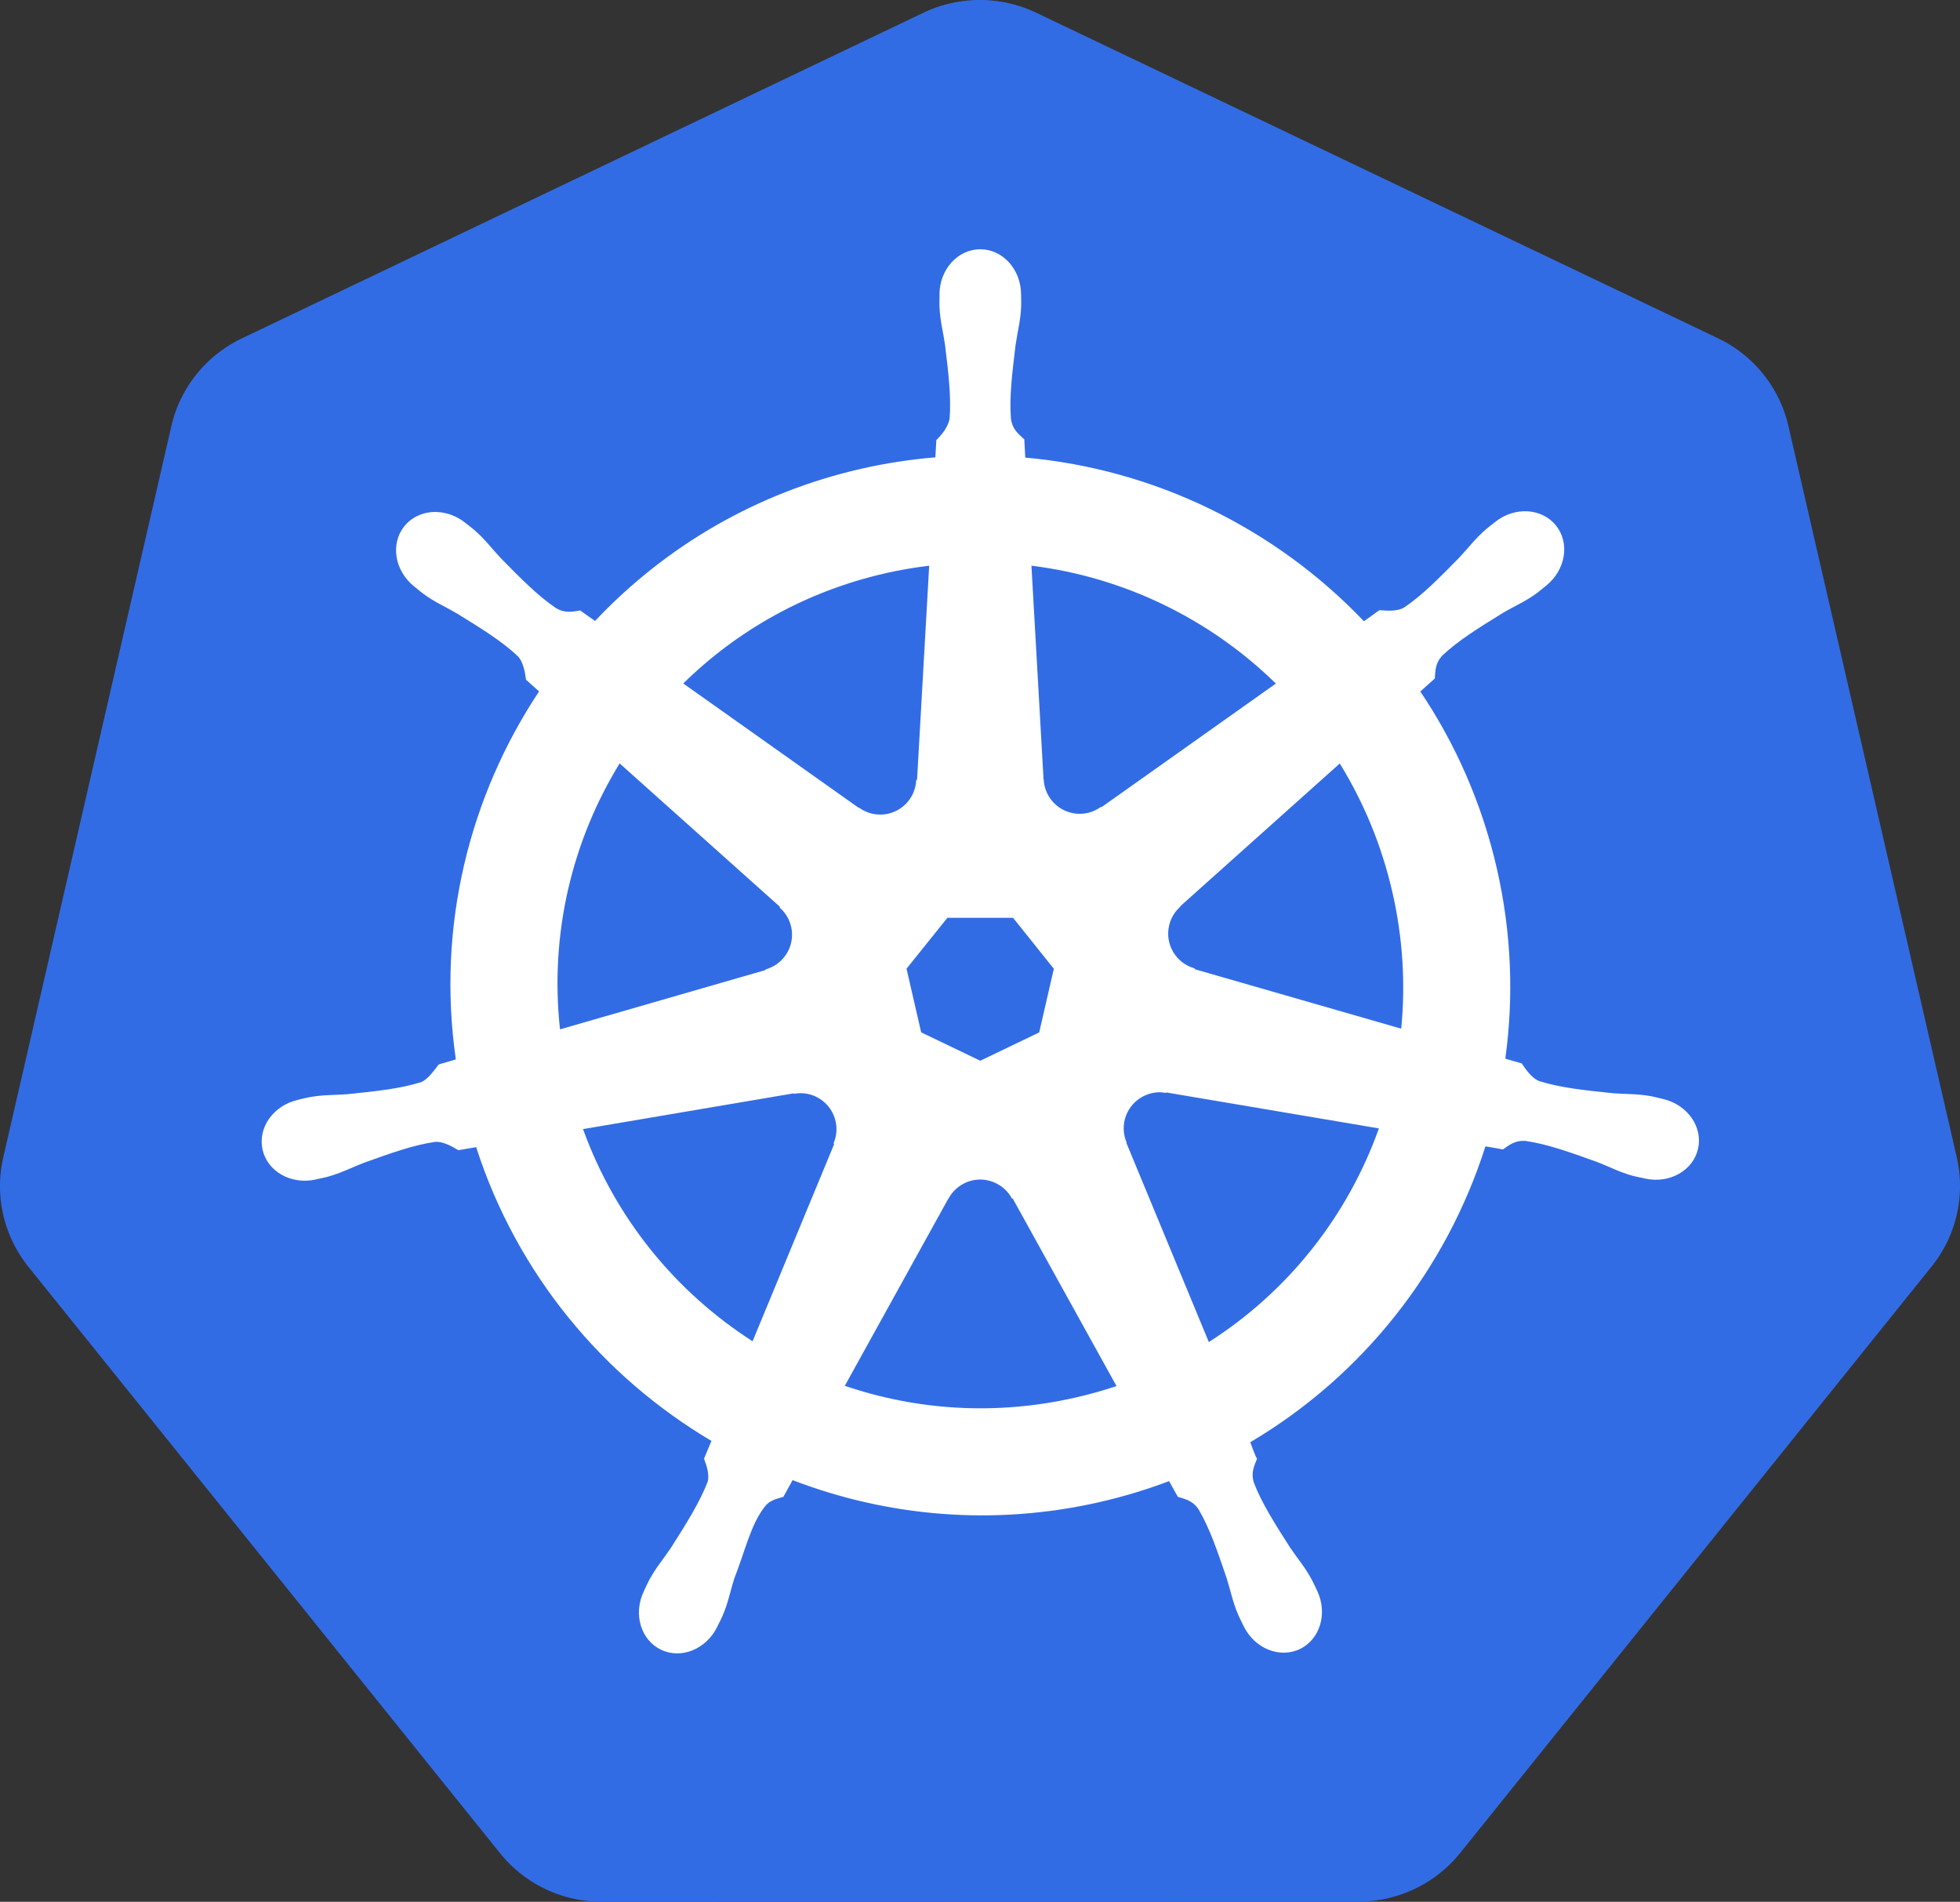 <svg xmlns="http://www.w3.org/2000/svg" width="777" height="753.918"><rect width="100%" height="100%" fill="#333333" stroke="none"/><path fill="#326ce5" d="M385.807.066a51.654 51.232 0 0 0-19.795 5.009L95.888 134.144a51.654 51.232 0 0 0-27.949 34.754L1.298 458.817a51.654 51.232 0 0 0 7.013 39.28 51.654 51.232 0 0 0 2.937 4.077l186.969 232.467a51.654 51.232 0 0 0 40.386 19.277l299.834-.069a51.654 51.232 0 0 0 40.386-19.243l186.9-232.502a51.654 51.232 0 0 0 9.984-43.357L708.96 168.829a51.654 51.232 0 0 0-27.949-34.754L410.853 5.076A51.654 51.232 0 0 0 385.807.066z"/><path fill="#fff" d="M389.467 272.057c-8.458.001-15.316 7.619-15.315 17.017 0.0.144.029.282.033.425-.013 1.277-.074 2.815-.033 3.927.202 5.42 1.383 9.569 2.094 14.563 1.288 10.688 2.368 19.548 1.702 27.783-.648 3.105-2.935 5.945-4.974 7.919l-.36 6.479c-9.191.761-18.444 2.156-27.685 4.254-39.767 9.029-74.005 29.513-100.072 57.17-1.691-1.154-4.651-3.277-5.531-3.927-2.734.369-5.498 1.213-9.097-.884-6.854-4.614-13.096-10.982-20.649-18.653-3.461-3.67-5.967-7.164-10.079-10.701-.934-.803-2.359-1.89-3.403-2.716-3.215-2.563-7.006-3.9-10.668-4.025-4.708-.161-9.24 1.68-12.206 5.4-5.273 6.613-3.585 16.722 3.763 22.58.075.059.154.106.229.164 1.01.819 2.246 1.867 3.174 2.553 4.364 3.222 8.349 4.871 12.697 7.429 9.16 5.657 16.753 10.347 22.776 16.002 2.352 2.507 2.763 6.925 3.076 8.836l4.909 4.385c-26.278 39.546-38.439 88.393-31.252 138.164l-6.414 1.865c-1.69 2.183-4.079 5.618-6.578 6.643-7.88 2.482-16.749 3.394-27.456 4.516-5.027.418-9.364.169-14.693 1.178-1.173.222-2.807.648-4.091.949-.045.009-.086.023-.131.033-.07.016-.162.05-.229.065-9.027 2.181-14.826 10.478-12.959 18.653 1.867 8.177 10.685 13.149 19.766 11.192.066-.015.161-.018.229-.033.103-.024.193-.073.295-.098 1.266-.278 2.852-.587 3.96-.884 5.239-1.403 9.034-3.464 13.744-5.269 10.134-3.635 18.527-6.671 26.703-7.854 3.415-.267 7.013 2.107 8.803 3.109l6.676-1.145c15.363 47.629 47.557 86.126 88.324 110.282l-2.782 6.676c1.003 2.592 2.108 6.1 1.362 8.66-2.973 7.709-8.064 15.845-13.862 24.916-2.807 4.191-5.681 7.443-8.214 12.239-.606 1.148-1.378 2.91-1.963 4.123-3.936 8.422-1.049 18.122 6.512 21.762 7.609 3.663 17.053-.2 21.14-8.639.006-.012.027-.021.033-.033.004-.009-.004-.024 0-.033.582-1.196 1.407-2.769 1.898-3.894 2.17-4.971 2.892-9.231 4.418-14.039 4.052-10.179 6.279-20.859 11.857-27.514 1.528-1.822 4.018-2.523 6.6-3.215l3.469-6.283c35.54 13.642 75.321 17.302 115.06 8.279 9.066-2.058 17.817-4.722 26.278-7.919.975 1.729 2.787 5.053 3.272 5.89 2.624.854 5.488 1.294 7.821 4.745 4.173 7.13 7.028 15.566 10.505 25.754 1.526 4.808 2.28 9.068 4.451 14.039.495 1.133 1.315 2.728 1.898 3.927 4.079 8.466 13.553 12.343 21.173 8.672 7.56-3.642 10.451-13.341 6.512-21.762-.585-1.213-1.39-2.976-1.996-4.123-2.534-4.796-5.406-8.016-8.214-12.206-5.799-9.071-10.608-16.606-13.581-24.314-1.243-3.976.21-6.448 1.178-9.032-.58-.665-1.821-4.419-2.553-6.185 42.367-25.015 73.616-64.948 88.291-111.068 1.982.311 5.426.921 6.545 1.145 2.303-1.519 4.421-3.501 8.574-3.174 8.177 1.183 16.57 4.22 26.703 7.854 4.71 1.804 8.505 3.899 13.744 5.301 1.107.296 2.694.573 3.96.851.102.025.192.075.295.098.068.015.164.018.229.033 9.082 1.955 17.901-3.015 19.766-11.192 1.865-8.175-3.931-16.474-12.959-18.653-1.313-.299-3.175-.806-4.451-1.047-5.329-1.009-9.667-.76-14.693-1.178-10.707-1.122-19.576-2.034-27.456-4.516-3.213-1.246-5.499-5.07-6.61-6.643l-6.185-1.8c3.207-23.2 2.342-47.345-3.207-71.504-5.601-24.384-15.499-46.685-28.7-66.333 1.587-1.442 4.583-4.095 5.432-4.876.248-2.748.035-5.629 2.88-8.672 6.023-5.656 13.617-10.345 22.776-16.002 4.348-2.558 8.367-4.207 12.73-7.429.987-.729 2.334-1.882 3.371-2.716 7.346-5.86 9.038-15.968 3.763-22.58-5.275-6.612-15.495-7.235-22.842-1.374-1.046.828-2.465 1.909-3.403 2.716-4.112 3.537-6.651 7.031-10.112 10.701-7.553 7.672-13.796 14.072-20.649 18.686-2.97 1.729-7.32 1.131-9.294 1.014l-5.825 4.156c-33.216-34.83-78.44-57.099-127.135-61.424-.136-2.041-.315-5.729-.36-6.839-1.994-1.908-4.402-3.536-5.007-7.658-.666-8.235.446-17.095 1.734-27.783.711-4.994 1.893-9.142 2.094-14.563.046-1.232-.028-3.02-.033-4.352-.001-9.398-6.857-17.018-15.315-17.017zm-19.177 118.791-4.549 80.339-.327.164c-.305 7.187-6.22 12.926-13.483 12.926-2.975 0-5.721-.955-7.952-2.585l-.131.065-65.875-46.698c20.246-19.908 46.142-34.621 75.987-41.397 5.452-1.238 10.901-2.156 16.33-2.814zm38.386 0c34.844 4.285 67.067 20.063 91.76 44.244l-65.45 46.404-.229-.098c-5.809 4.243-13.994 3.19-18.522-2.487-1.855-2.326-2.828-5.06-2.945-7.821l-.066-.033zm-154.592 74.22 60.148 53.8-.065.327c5.429 4.72 6.23 12.91 1.702 18.588-1.855 2.326-4.338 3.886-7.003 4.614l-.065.262-77.1 22.253c-3.924-35.882 4.533-70.763 22.384-99.843zm270.339.033c8.937 14.485 15.704 30.664 19.733 48.204 3.98 17.329 4.979 34.627 3.338 51.345l-77.492-22.318-.065-.327c-6.939-1.897-11.204-8.955-9.588-16.035.662-2.9 2.201-5.354 4.287-7.167l-.033-.164 59.821-53.538zM377.13 523.023h24.642l15.315 19.144-5.498 23.889-22.122 10.636-22.187-10.668-5.498-23.889zm78.998 65.515c1.047-.053 2.09.042 3.109.229l.131-.164 79.75 13.483c-11.671 32.791-34.005 61.198-63.846 80.208L444.314 607.518l.098-.131c-2.844-6.608.002-14.357 6.545-17.508 1.675-.807 3.425-1.254 5.171-1.342zm-133.942.327c6.086.085 11.545 4.309 12.959 10.505.662 2.9.34 5.774-.753 8.312l.229.295-30.63 74.023c-28.638-18.377-51.448-45.892-63.65-79.652l79.063-13.417.131.164c.884-.163 1.781-.241 2.651-.229zm66.791 32.43c2.12-.078 4.271.357 6.316 1.342 2.68 1.291 4.751 3.323 6.054 5.76h.295l38.975 70.424c-5.058 1.696-10.258 3.145-15.577 4.352-29.808 6.768-59.521 4.717-86.426-4.451l38.877-70.293h.065c2.333-4.361 6.757-6.963 11.421-7.134z" transform="translate(-22.672 -188.477) scale(1.056)"/></svg>

